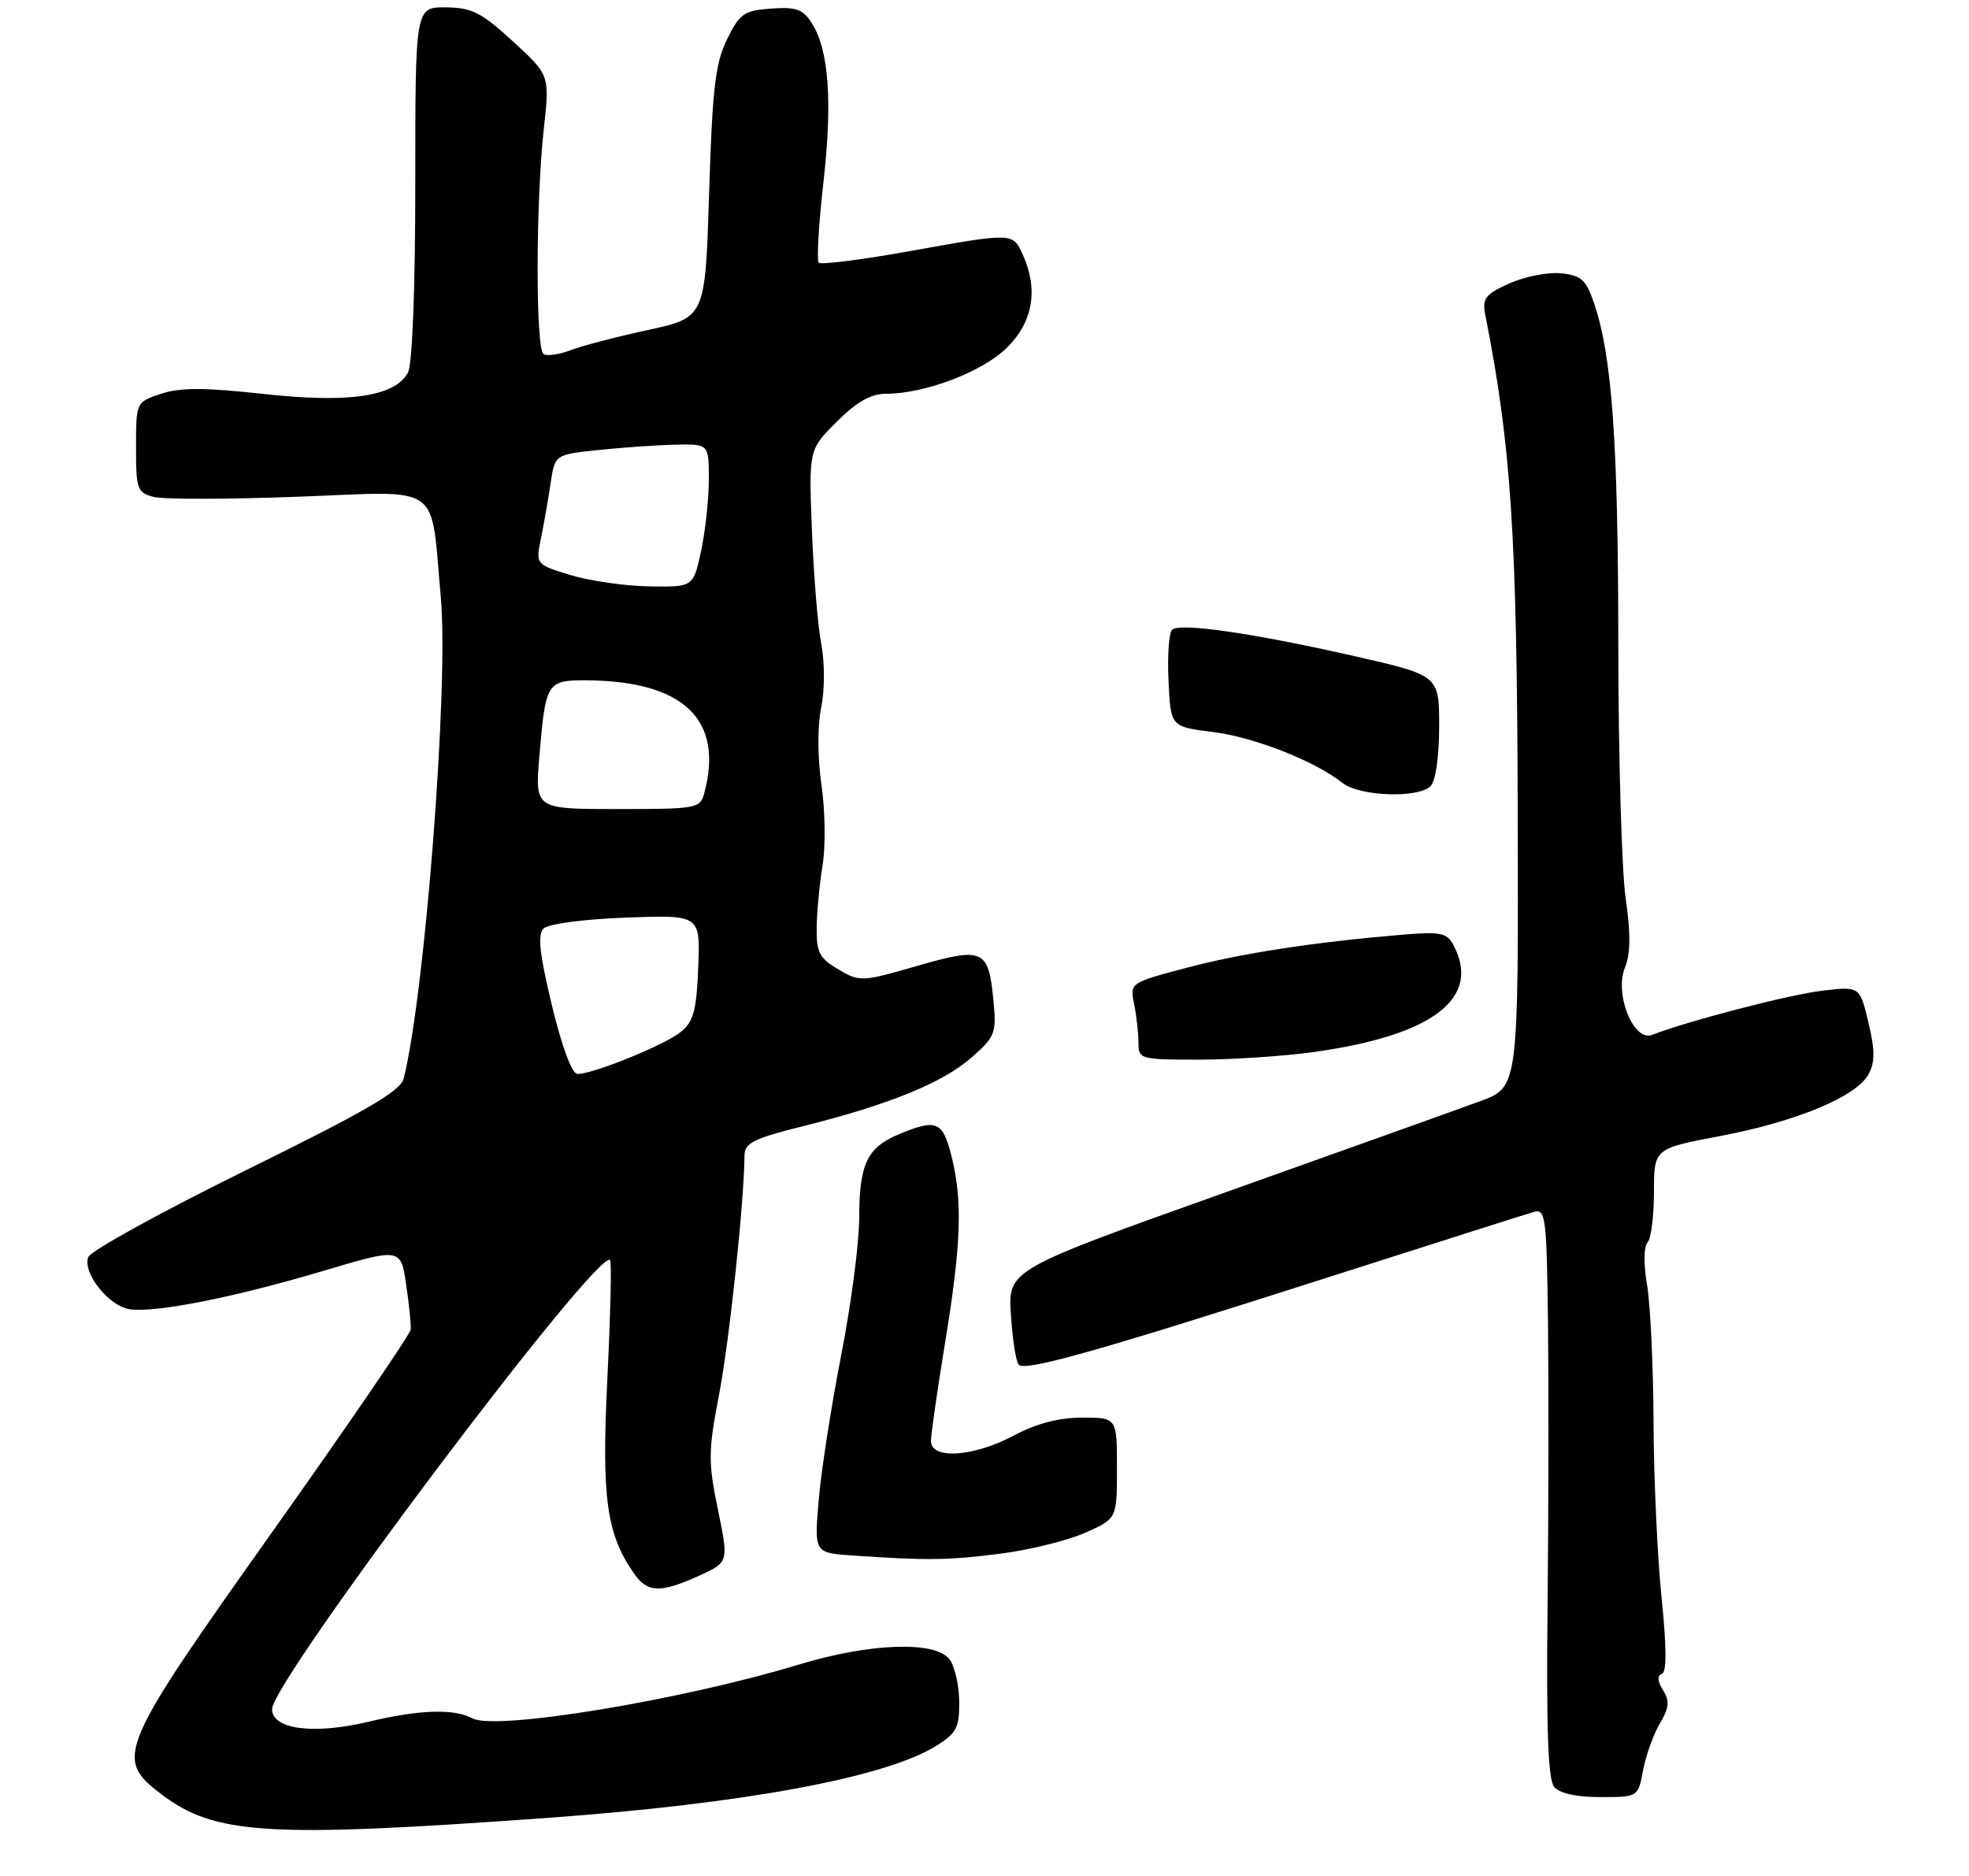 <?xml version="1.0" encoding="UTF-8" standalone="no"?>
<!DOCTYPE svg PUBLIC "-//W3C//DTD SVG 1.1//EN" "http://www.w3.org/Graphics/SVG/1.1/DTD/svg11.dtd" >
<svg xmlns="http://www.w3.org/2000/svg" xmlns:xlink="http://www.w3.org/1999/xlink" version="1.1" viewBox="0 0 275 262">
 <g >
 <path fill="currentColor"
d=" M 76.50 253.90 C 103.90 251.92 123.58 248.28 130.73 243.86 C 133.59 242.09 134.00 241.31 133.97 237.67 C 133.95 235.38 133.34 232.71 132.61 231.75 C 130.64 229.16 121.52 229.47 111.64 232.47 C 95.22 237.46 69.26 241.74 66.01 240.01 C 63.42 238.62 58.59 238.77 51.50 240.47 C 43.82 242.30 38.00 241.55 38.00 238.72 C 38.00 234.76 83.67 174.08 85.21 176.00 C 85.44 176.28 85.26 183.70 84.83 192.50 C 84.00 209.21 84.69 214.26 88.57 219.80 C 90.44 222.47 92.24 222.53 97.64 220.08 C 101.78 218.20 101.78 218.20 100.27 210.85 C 98.89 204.17 98.91 202.71 100.42 194.83 C 101.86 187.36 103.93 167.91 103.98 161.41 C 104.00 159.63 105.22 159.02 112.25 157.27 C 124.17 154.29 131.67 151.23 135.69 147.70 C 139.00 144.79 139.19 144.30 138.75 139.74 C 138.06 132.56 137.35 132.24 128.09 134.91 C 120.34 137.15 120.08 137.16 117.08 135.39 C 114.43 133.82 114.01 133.01 114.06 129.53 C 114.09 127.32 114.47 123.39 114.89 120.81 C 115.32 118.23 115.25 113.20 114.73 109.64 C 114.18 105.81 114.16 101.40 114.69 98.83 C 115.19 96.37 115.20 92.56 114.71 90.00 C 114.23 87.53 113.64 80.40 113.40 74.16 C 112.95 62.81 112.95 62.81 116.86 58.91 C 119.63 56.14 121.62 55.00 123.70 55.00 C 129.20 55.00 137.29 51.91 140.70 48.50 C 144.29 44.91 145.04 40.38 142.84 35.55 C 141.44 32.47 141.54 32.47 126.76 35.13 C 120.24 36.29 114.66 37.00 114.35 36.69 C 114.05 36.38 114.34 31.34 115.00 25.50 C 116.29 14.15 115.76 6.92 113.36 3.20 C 112.14 1.29 111.16 0.94 107.69 1.20 C 103.91 1.47 103.31 1.89 101.54 5.50 C 99.90 8.84 99.49 12.37 99.04 26.92 C 98.50 44.35 98.50 44.35 90.50 46.09 C 86.10 47.04 81.22 48.31 79.67 48.92 C 78.11 49.52 76.42 49.76 75.92 49.45 C 74.79 48.76 74.82 28.28 75.95 18.00 C 76.78 10.50 76.78 10.50 71.64 5.78 C 67.22 1.73 65.90 1.06 62.25 1.03 C 58.00 1.00 58.00 1.00 58.00 25.57 C 58.00 40.30 57.59 50.89 56.98 52.03 C 55.18 55.39 48.76 56.34 36.78 55.02 C 28.60 54.12 25.19 54.11 22.52 54.99 C 19.00 56.16 19.00 56.16 19.00 62.47 C 19.00 68.37 19.16 68.82 21.50 69.41 C 22.88 69.76 32.03 69.74 41.85 69.37 C 62.04 68.61 60.10 67.23 61.57 83.50 C 62.68 95.80 59.36 138.75 56.38 150.64 C 55.93 152.40 51.16 155.17 34.38 163.43 C 22.59 169.24 12.67 174.70 12.33 175.57 C 11.49 177.76 15.18 182.42 18.10 182.86 C 21.67 183.39 32.54 181.25 44.96 177.56 C 55.97 174.28 55.97 174.28 56.72 179.39 C 57.14 182.20 57.43 185.03 57.36 185.69 C 57.30 186.34 48.64 199.00 38.12 213.83 C 16.48 244.33 15.95 245.57 22.47 250.55 C 29.99 256.28 37.26 256.73 76.50 253.90 Z  M 229.48 247.25 C 229.87 245.19 230.92 242.25 231.82 240.73 C 233.13 238.51 233.22 237.58 232.26 236.05 C 231.49 234.81 231.43 234.02 232.10 233.80 C 232.79 233.57 232.78 230.16 232.06 223.12 C 231.48 217.44 230.97 206.42 230.94 198.64 C 230.91 190.86 230.50 182.25 230.04 179.50 C 229.55 176.60 229.57 174.10 230.10 173.55 C 230.59 173.03 231.00 169.86 231.00 166.51 C 231.00 160.42 231.00 160.42 240.25 158.67 C 250.91 156.65 259.32 153.15 260.99 150.01 C 261.88 148.35 261.87 146.65 260.95 142.79 C 259.74 137.75 259.74 137.75 254.51 138.37 C 249.94 138.91 235.82 142.57 230.74 144.54 C 228.14 145.55 225.43 138.79 226.96 135.10 C 227.73 133.23 227.76 130.40 227.05 125.48 C 226.49 121.64 226.03 105.60 226.02 89.82 C 226.00 61.57 225.14 49.62 222.60 42.25 C 221.50 39.05 220.82 38.45 217.99 38.17 C 216.16 37.99 212.92 38.63 210.79 39.59 C 207.45 41.10 206.99 41.70 207.43 43.92 C 211.05 62.24 211.86 74.48 211.97 112.66 C 212.08 151.83 212.08 151.83 206.79 153.78 C 203.88 154.85 187.84 160.59 171.14 166.54 C 140.79 177.36 140.79 177.36 141.19 183.64 C 141.41 187.10 141.90 190.24 142.29 190.62 C 143.23 191.56 153.46 188.67 185.50 178.40 C 200.35 173.65 213.29 169.53 214.25 169.26 C 215.86 168.81 216.02 170.05 216.20 184.63 C 216.30 193.36 216.28 211.22 216.14 224.32 C 215.95 241.53 216.21 248.55 217.06 249.57 C 217.81 250.48 220.17 251.00 223.51 251.00 C 228.78 251.00 228.78 251.00 229.48 247.25 Z  M 139.81 216.99 C 143.83 216.47 149.12 215.16 151.56 214.08 C 156.00 212.11 156.00 212.11 156.00 205.06 C 156.00 198.00 156.00 198.00 151.15 198.00 C 147.89 198.00 144.75 198.82 141.60 200.50 C 135.95 203.50 129.99 203.89 130.02 201.25 C 130.03 200.29 130.92 194.10 132.00 187.50 C 134.26 173.72 134.46 167.71 132.88 161.44 C 131.66 156.59 130.79 156.23 125.55 158.42 C 121.09 160.28 120.00 162.58 120.00 170.18 C 119.99 173.66 118.86 182.28 117.47 189.36 C 116.09 196.43 114.68 205.51 114.34 209.55 C 113.72 216.89 113.72 216.89 119.11 217.26 C 129.45 217.97 132.55 217.93 139.81 216.99 Z  M 183.47 146.94 C 200.17 144.62 206.96 139.40 202.97 131.95 C 202.08 130.28 201.15 130.10 195.72 130.56 C 183.34 131.61 173.35 133.15 165.65 135.19 C 157.80 137.27 157.80 137.27 158.40 140.26 C 158.73 141.90 159.00 144.32 159.00 145.62 C 159.00 147.94 159.22 148.00 167.43 148.00 C 172.06 148.00 179.28 147.52 183.47 146.94 Z  M 199.80 109.80 C 200.51 109.09 201.00 105.68 201.00 101.47 C 201.00 94.34 201.00 94.34 189.25 91.66 C 175.03 88.43 164.78 86.94 163.70 87.96 C 163.26 88.37 163.03 91.58 163.20 95.10 C 163.50 101.50 163.50 101.50 169.36 102.23 C 175.14 102.95 183.60 106.27 187.50 109.35 C 189.87 111.23 198.07 111.53 199.80 109.80 Z  M 77.08 140.41 C 75.35 133.24 75.06 130.54 75.91 129.69 C 76.56 129.04 81.51 128.38 87.43 128.16 C 97.81 127.78 97.81 127.78 97.52 135.09 C 97.28 141.16 96.86 142.70 95.07 144.14 C 92.84 145.95 82.88 150.00 80.66 150.00 C 79.89 150.00 78.49 146.26 77.08 140.41 Z  M 75.33 105.65 C 76.20 95.28 76.38 95.00 81.86 95.02 C 95.45 95.09 101.12 100.49 98.37 110.75 C 97.79 112.92 97.35 113.00 86.24 113.00 C 74.71 113.00 74.71 113.00 75.33 105.65 Z  M 79.65 80.31 C 74.81 78.83 74.81 78.83 75.56 75.16 C 75.97 73.15 76.58 69.70 76.90 67.50 C 77.50 63.50 77.50 63.50 83.50 62.86 C 86.80 62.51 91.64 62.17 94.25 62.11 C 99.00 62.00 99.00 62.00 99.00 66.95 C 99.00 69.67 98.51 74.17 97.92 76.95 C 96.83 82.00 96.83 82.00 90.67 81.90 C 87.28 81.84 82.32 81.13 79.65 80.31 Z "/>
</g>
</svg>